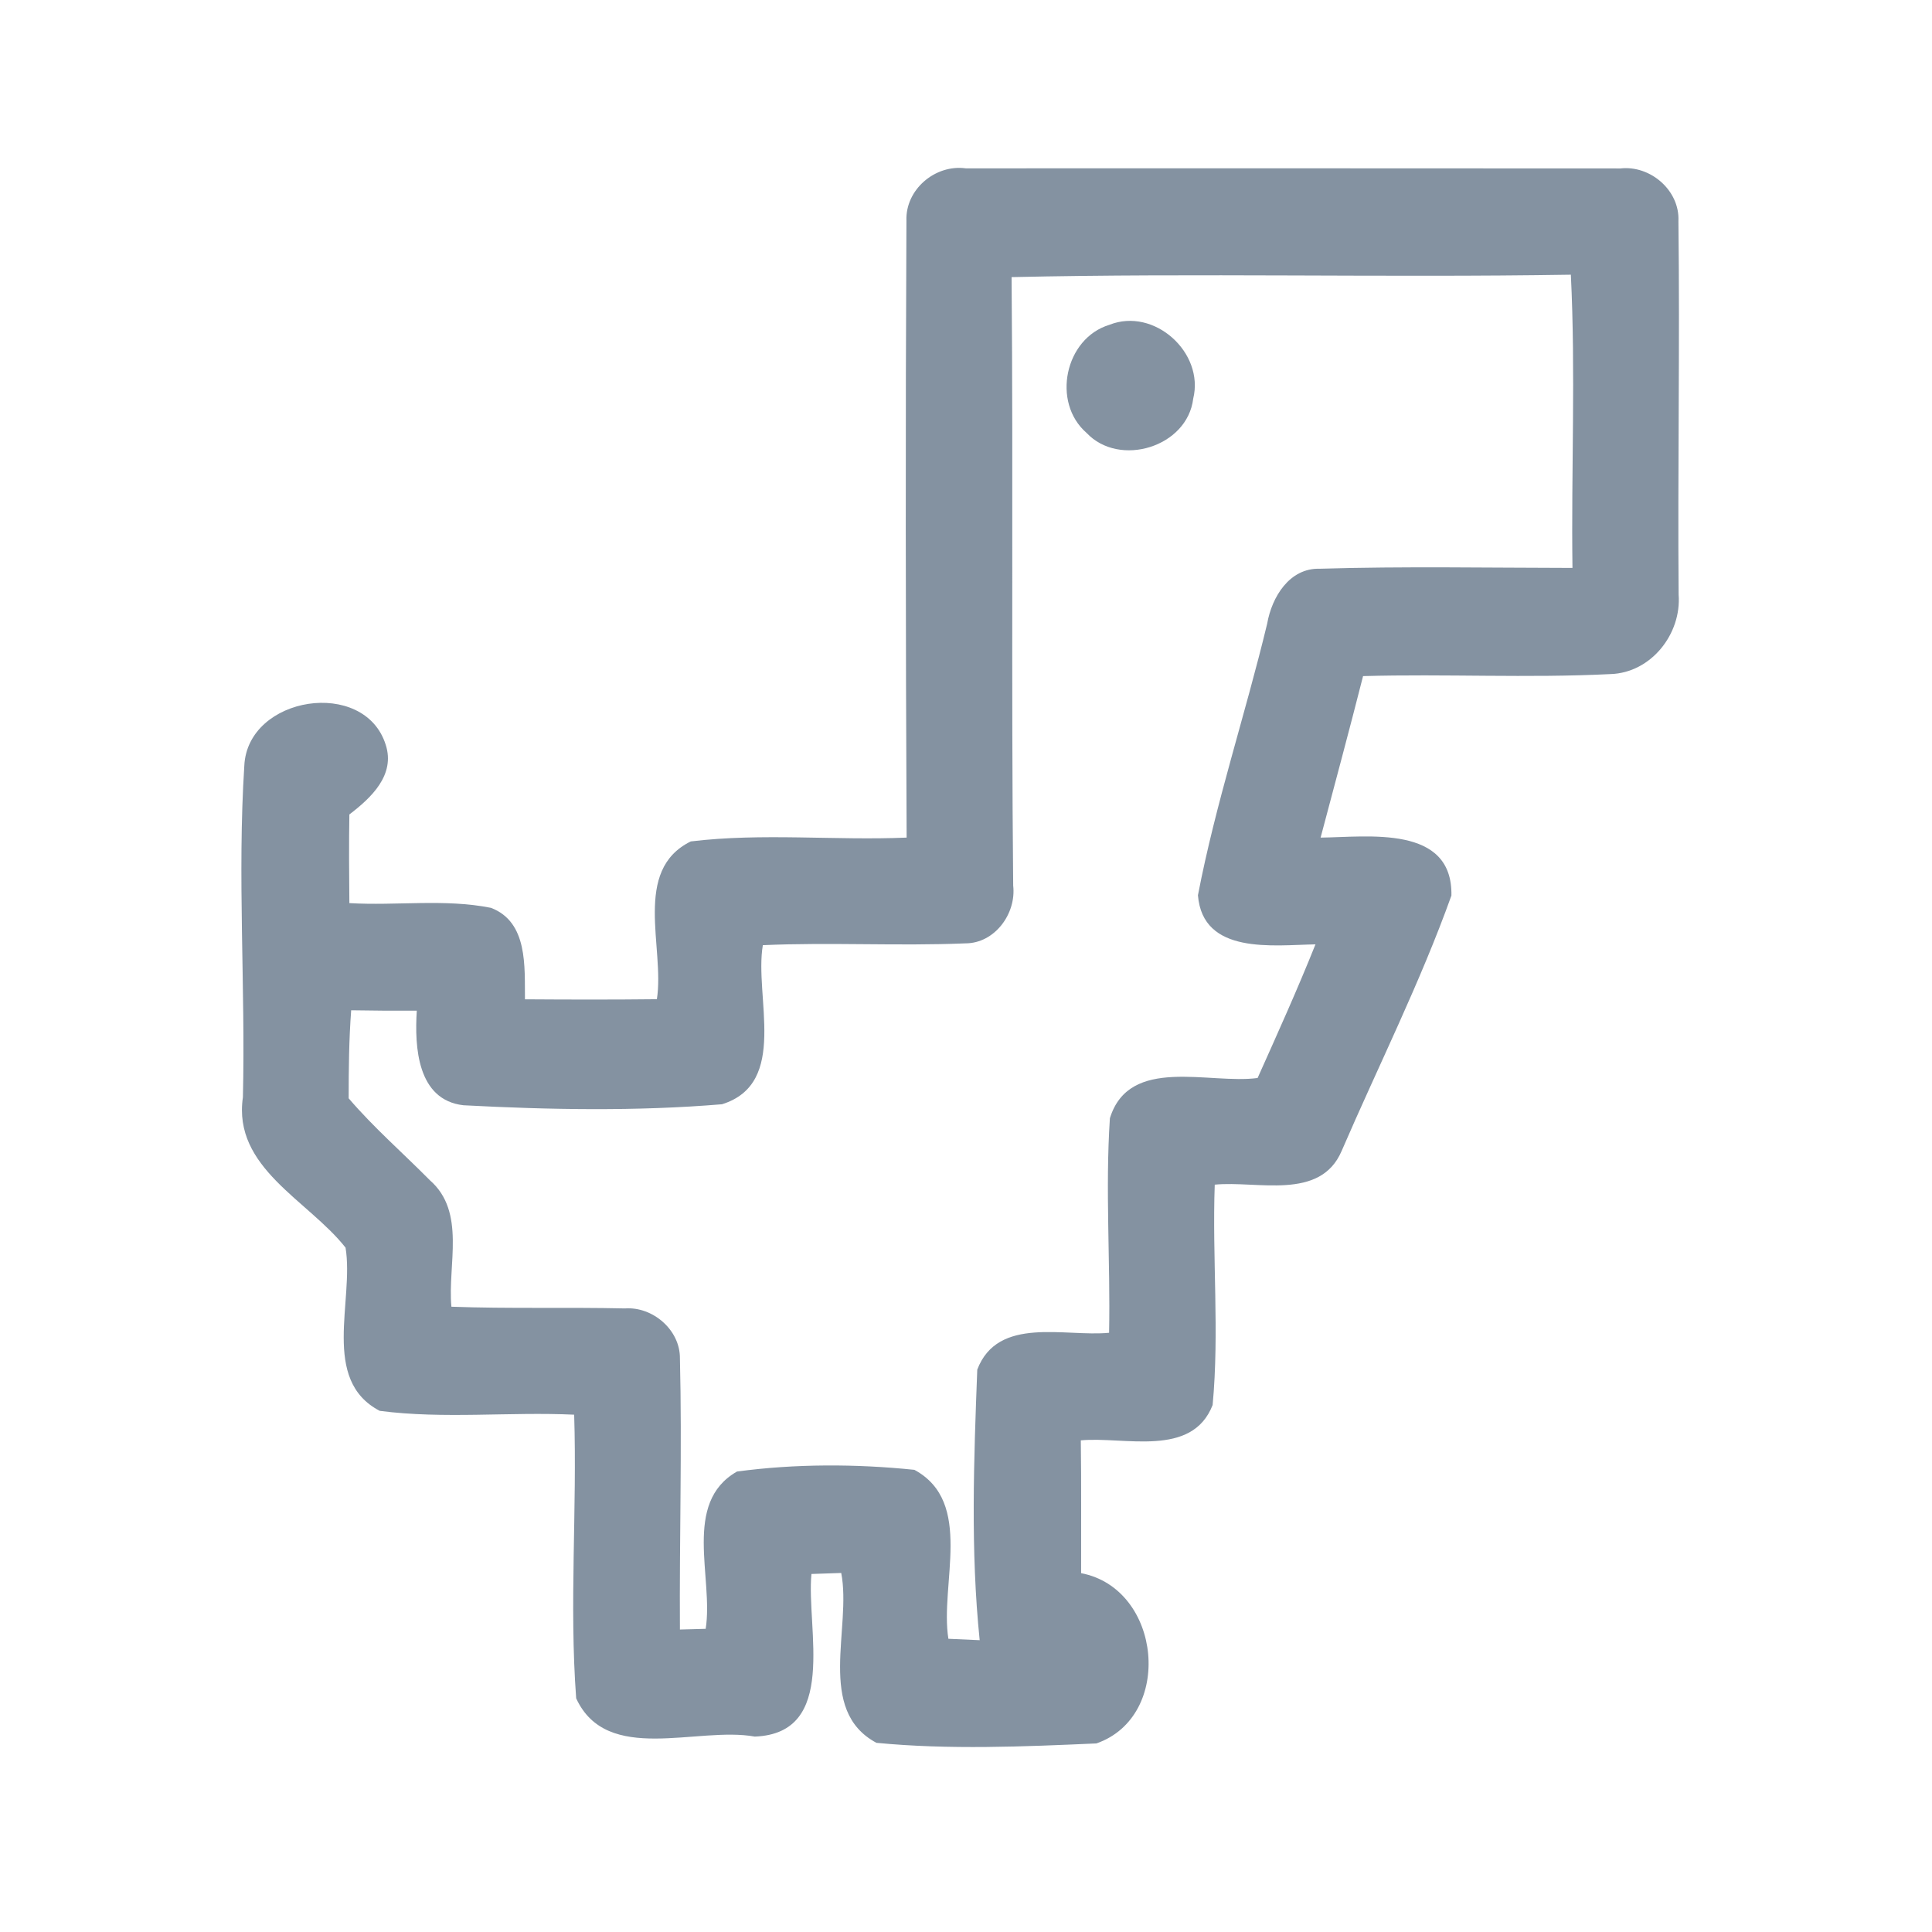 <?xml version="1.0" encoding="UTF-8" ?>
<!DOCTYPE svg PUBLIC "-//W3C//DTD SVG 1.1//EN" "http://www.w3.org/Graphics/SVG/1.1/DTD/svg11.dtd">
<svg width="192pt" height="192pt" viewBox="0 0 192 192" version="1.1" xmlns="http://www.w3.org/2000/svg">
<g id="#8492a1ff">
<path fill="#8492a1" opacity="1.00" d=" M 90.08 21.94 C 89.96 18.84 92.94 16.31 95.98 16.73 C 117.66 16.73 139.35 16.72 161.03 16.74 C 164.01 16.40 166.95 18.93 166.80 21.98 C 166.95 34.34 166.72 46.71 166.82 59.08 C 167.12 63.00 164.08 66.87 160.04 66.99 C 151.86 67.40 143.65 66.96 135.46 67.19 C 134.10 72.55 132.66 77.89 131.24 83.24 C 135.95 83.19 144.38 81.94 144.24 89.00 C 141.14 97.65 136.98 105.93 133.33 114.38 C 131.20 119.37 124.92 117.31 120.72 117.73 C 120.46 125.02 121.19 132.37 120.51 139.63 C 118.45 144.90 111.75 142.74 107.41 143.14 C 107.47 147.54 107.43 151.94 107.44 156.34 C 115.47 157.87 116.67 170.58 108.96 173.26 C 101.71 173.58 94.33 173.90 87.10 173.20 C 81.07 169.98 84.66 161.77 83.60 156.32 C 82.62 156.35 81.63 156.38 80.64 156.42 C 80.12 161.86 83.34 172.26 75.01 172.58 C 69.29 171.54 60.32 175.41 57.26 168.78 C 56.56 159.42 57.36 149.98 57.06 140.59 C 50.63 140.29 44.12 141.04 37.74 140.21 C 31.85 137.14 35.21 129.25 34.34 123.99 C 30.64 119.28 23.11 116.06 24.14 109.04 C 24.40 98.06 23.58 87.05 24.28 76.09 C 24.61 69.16 36.23 67.34 38.33 74.01 C 39.31 77.03 36.87 79.30 34.72 80.94 C 34.67 83.87 34.69 86.81 34.72 89.75 C 39.40 90.03 44.18 89.30 48.79 90.22 C 52.49 91.63 52.13 96.09 52.17 99.31 C 56.54 99.34 60.91 99.35 65.28 99.30 C 66.08 94.20 62.81 86.49 68.65 83.62 C 75.74 82.76 82.96 83.54 90.10 83.24 C 90.00 62.81 89.98 42.37 90.08 21.94 M 100.53 27.54 C 100.70 47.70 100.49 67.85 100.69 88.01 C 101.01 90.80 98.86 93.75 95.94 93.75 C 89.23 94.03 82.52 93.63 75.81 93.93 C 74.94 99.06 78.42 107.66 71.75 109.74 C 63.24 110.45 54.59 110.29 46.06 109.84 C 41.47 109.32 41.19 104.05 41.42 100.44 C 39.24 100.45 37.07 100.44 34.90 100.40 C 34.68 103.31 34.65 106.23 34.65 109.15 C 37.14 112.06 40.04 114.58 42.73 117.30 C 46.33 120.45 44.47 125.70 44.86 129.86 C 50.61 130.07 56.36 129.90 62.11 130.03 C 64.87 129.83 67.59 132.17 67.57 134.98 C 67.79 143.96 67.51 152.95 67.57 161.94 C 68.21 161.92 69.49 161.89 70.13 161.87 C 70.93 156.80 67.78 149.36 73.24 146.24 C 79.02 145.46 85.07 145.47 90.87 146.07 C 96.82 149.29 93.38 157.43 94.25 162.86 C 95.03 162.89 96.58 162.97 97.36 163.00 C 96.44 154.09 96.78 145.04 97.12 136.11 C 99.17 130.74 105.85 132.88 110.22 132.45 C 110.36 125.34 109.83 118.21 110.30 111.13 C 112.23 104.88 120.17 107.78 124.98 107.13 C 126.95 102.73 128.94 98.33 130.73 93.85 C 126.53 93.92 119.53 94.92 119.05 88.97 C 120.80 79.86 123.76 71.00 125.93 61.98 C 126.39 59.34 128.14 56.43 131.16 56.52 C 139.52 56.27 147.90 56.43 156.27 56.44 C 156.14 46.73 156.59 37.00 156.11 27.30 C 137.58 27.60 119.05 27.12 100.53 27.54 Z" />
<path fill="#8492a1" opacity="1.00" d=" M 110.25 32.28 C 114.69 30.51 119.71 35.03 118.58 39.62 C 118.00 44.43 111.24 46.49 107.98 43.02 C 104.49 39.99 105.82 33.62 110.25 32.28 Z" />
</g>
</svg>
